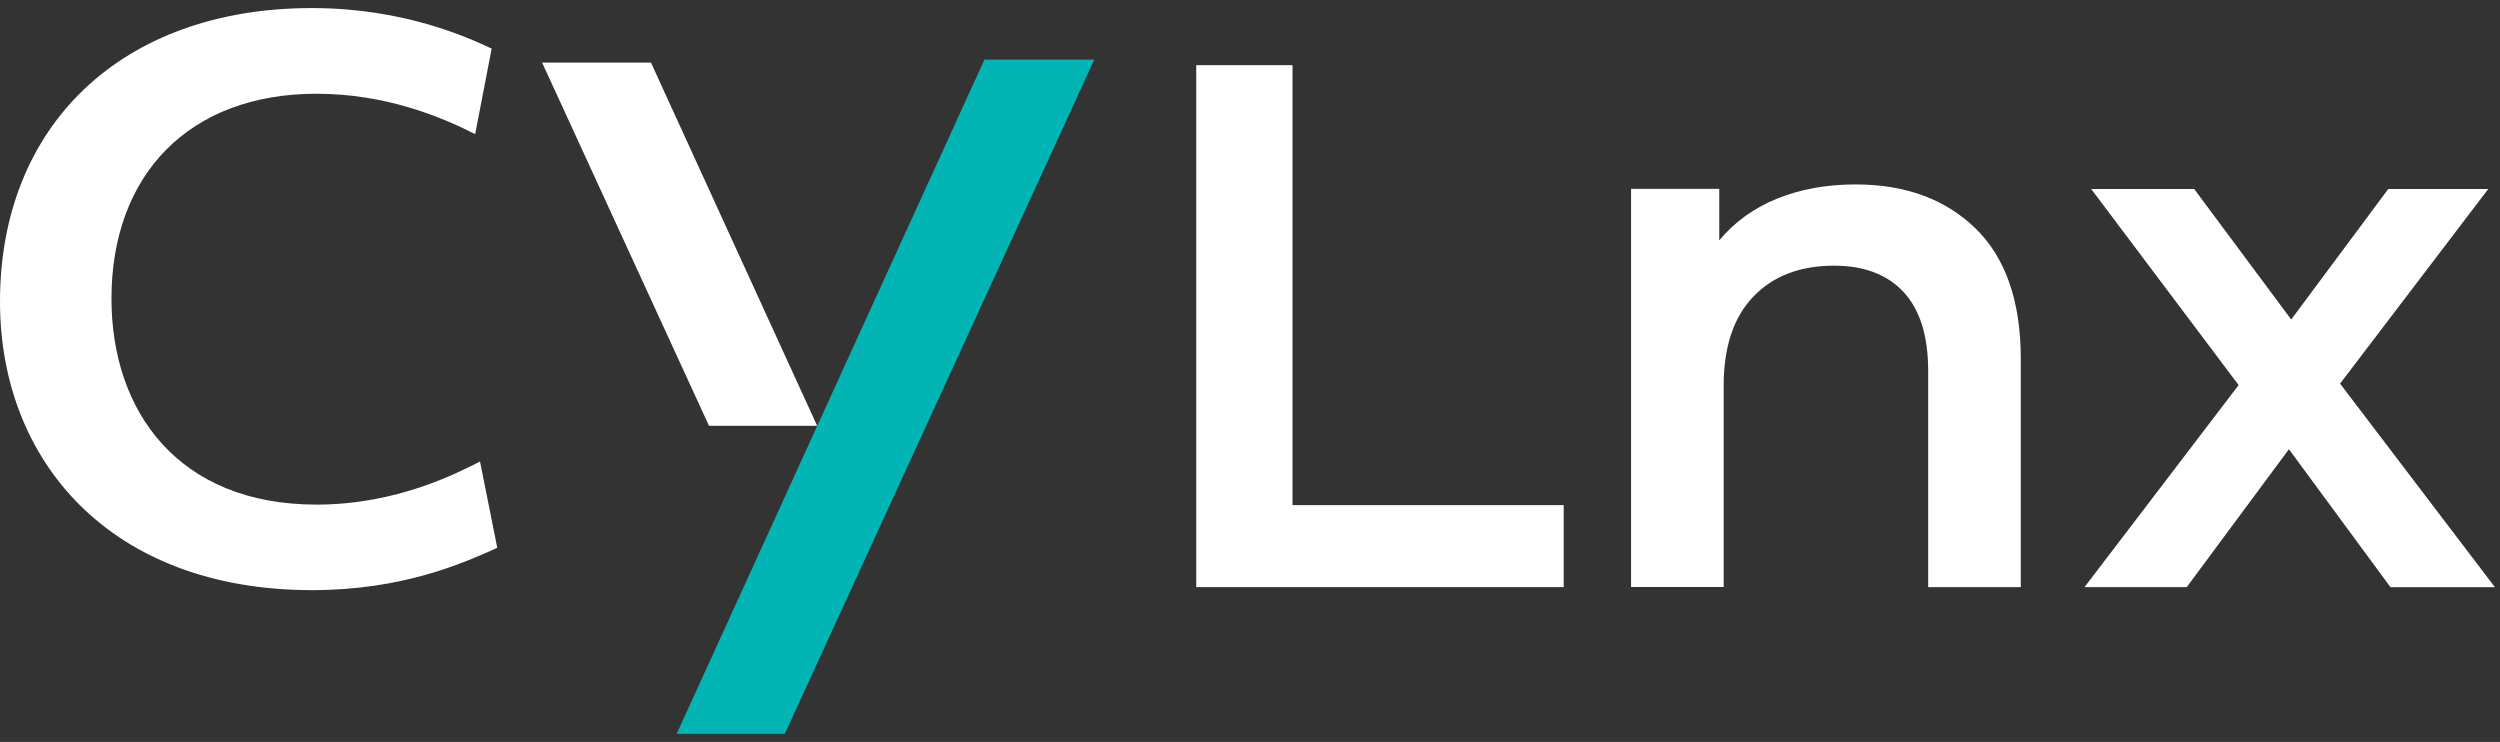 <svg width="155" height="46" viewBox="0 0 155 46" fill="none" xmlns="http://www.w3.org/2000/svg">
<rect x="0" y="0" width="155" height="46" fill="#333333" stroke="none"/>
<path d="M19.342 36.588C6.869 36.588 0 28.614 0 18.695C0 7.816 7.506 0.5 19.342 0.5C25.079 0.5 29.061 2.35 30.483 3.013L29.461 8.315C27.365 7.254 23.936 5.812 19.622 5.812C11.704 5.812 6.911 10.849 6.911 18.515C6.911 25.561 11.104 31.286 19.622 31.286C24.605 31.286 28.35 29.33 29.762 28.614L30.831 33.964C28.634 34.955 24.937 36.588 19.342 36.588Z" fill="white"/>
<path d="M40.36 3.883H33.612L43.958 26.399H50.663L40.36 3.883Z" fill="white"/>
<path d="M61.035 3.697L41.951 45.5H48.656L67.846 3.697H61.035Z" fill="#00B5B4"/>
<path d="M74.162 4.041H80.135V31.318H96.949V36.402H74.167V4.041H74.162Z" fill="white"/>
<path d="M122.486 14.166C124.351 15.984 125.289 18.683 125.289 22.256V36.401H119.547V22.993C119.547 20.835 119.041 19.208 118.03 18.116C117.019 17.023 115.581 16.472 113.711 16.472C111.598 16.472 109.928 17.114 108.706 18.391C107.479 19.669 106.868 21.514 106.868 23.916V36.395H101.126V11.711H106.594V14.903C107.542 13.763 108.738 12.899 110.176 12.316C111.614 11.732 113.237 11.435 115.043 11.435C118.135 11.435 120.616 12.347 122.486 14.166Z" fill="white"/>
<path d="M148.208 36.403L141.913 27.852L135.576 36.403H129.239L138.795 23.875L129.655 11.719H136.04L142.055 19.809L148.071 11.719H154.271L145.084 23.785L154.687 36.408H148.208V36.403Z" fill="white"/>
</svg>
